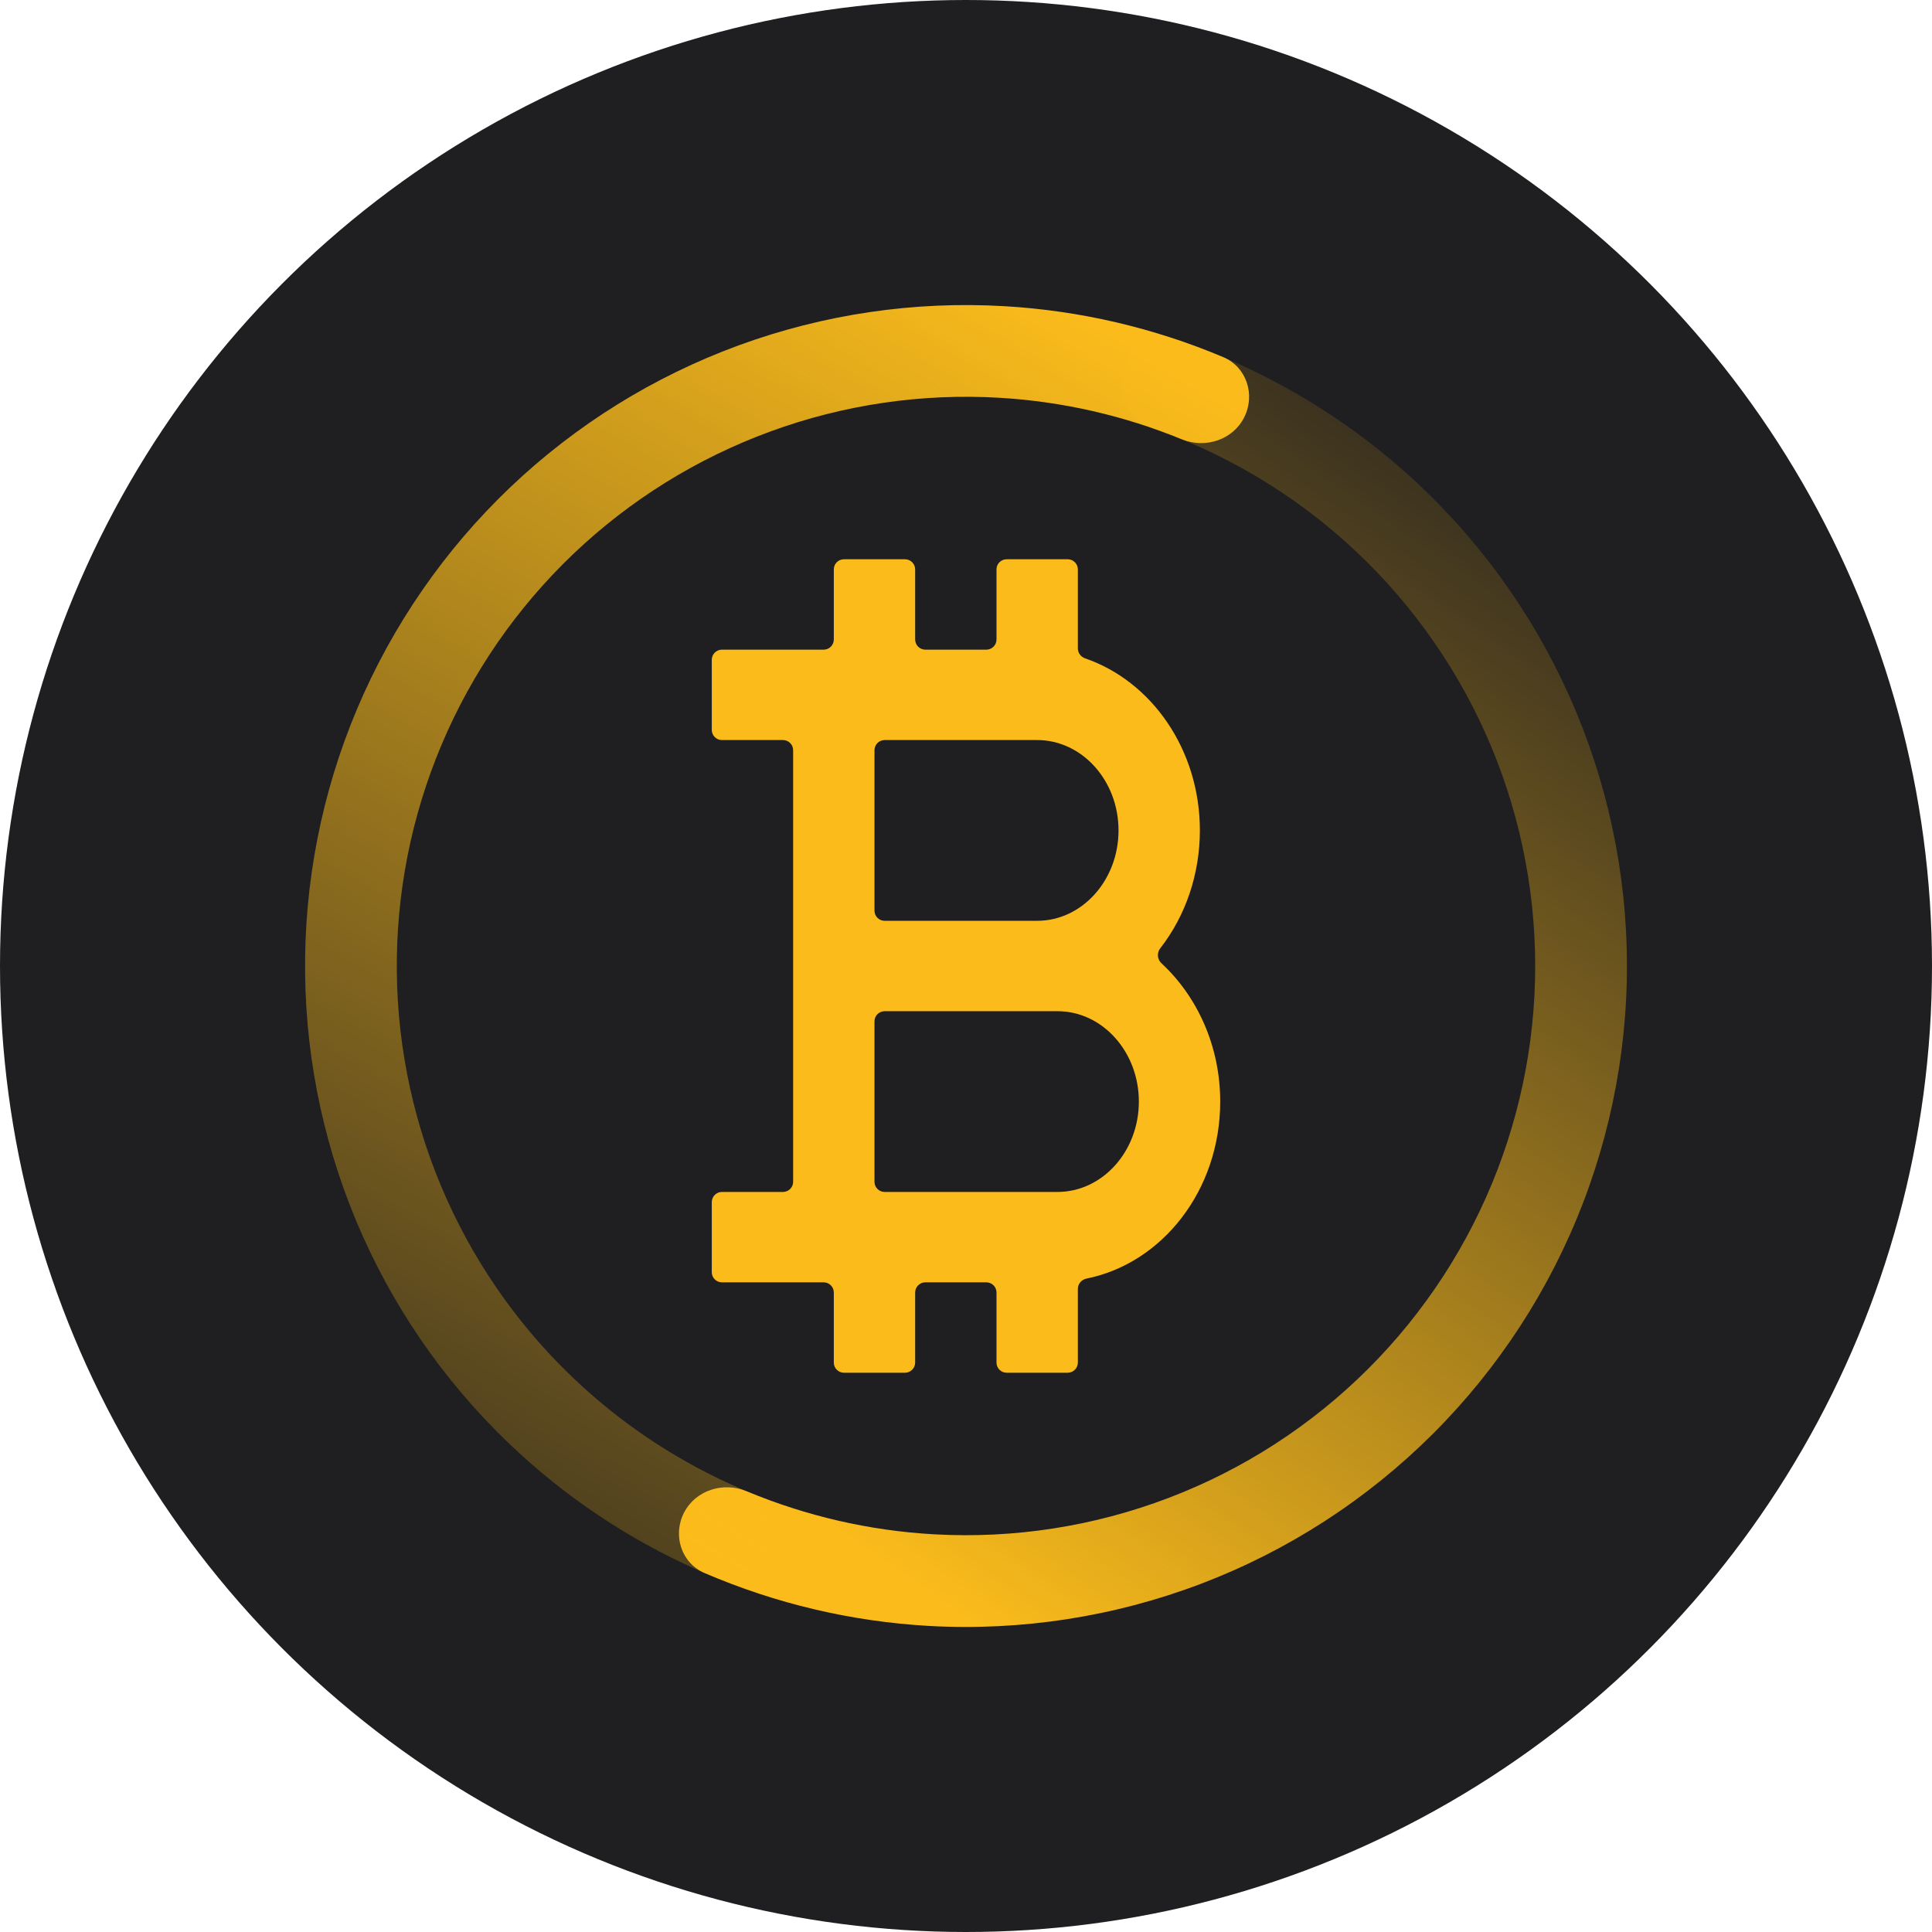 <svg width="38" height="38" viewBox="0 0 38 38" fill="none" xmlns="http://www.w3.org/2000/svg">
<circle cx="19" cy="19" r="19" fill="#1F1E20"/>
<path d="M15.6 19.889V23.244C15.6 23.355 15.511 23.444 15.4 23.444H14.2C14.089 23.444 14 23.534 14 23.644V25.022C14 25.133 14.089 25.222 14.2 25.222H16.2C16.311 25.222 16.4 25.312 16.4 25.422V26.8C16.4 26.91 16.489 27 16.6 27H17.8C17.91 27 18 26.91 18 26.8V25.422C18 25.312 18.09 25.222 18.2 25.222H19.4C19.511 25.222 19.6 25.312 19.6 25.422V26.8C19.6 26.91 19.689 27 19.8 27H21C21.11 27 21.2 26.91 21.2 26.8V25.351C21.2 25.251 21.274 25.167 21.371 25.148C22.863 24.847 24 23.409 24 21.667C24 20.573 23.548 19.599 22.845 18.947C22.761 18.87 22.751 18.74 22.821 18.651C23.322 18.01 23.6 17.187 23.6 16.333C23.6 14.74 22.647 13.398 21.343 12.949C21.259 12.92 21.2 12.843 21.2 12.754V11.2C21.2 11.089 21.11 11 21 11H19.8C19.689 11 19.6 11.089 19.6 11.2V12.578C19.6 12.688 19.511 12.778 19.4 12.778H18.2C18.09 12.778 18 12.688 18 12.578V11.2C18 11.089 17.91 11 17.8 11H16.6C16.489 11 16.4 11.089 16.4 11.2V12.578C16.4 12.688 16.311 12.778 16.2 12.778H14.2C14.089 12.778 14 12.867 14 12.978V14.356C14 14.466 14.089 14.556 14.2 14.556H15.4C15.511 14.556 15.6 14.645 15.6 14.756V19.889ZM20.8 23.444H17.4C17.29 23.444 17.2 23.355 17.2 23.244V20.089C17.2 19.978 17.29 19.889 17.4 19.889H20.8C21.682 19.889 22.4 20.686 22.4 21.667C22.4 22.647 21.682 23.444 20.8 23.444ZM17.2 14.756C17.2 14.645 17.29 14.556 17.4 14.556H20.4C21.282 14.556 22 15.353 22 16.333C22 17.314 21.282 18.111 20.4 18.111H17.4C17.29 18.111 17.2 18.022 17.2 17.911V14.756Z" fill="#FBBC1B"/>
<path d="M22.067 7.298C22.194 6.816 22.688 6.524 23.16 6.684C24.602 7.171 25.949 7.908 27.139 8.863C28.564 10.007 29.732 11.439 30.566 13.065C31.401 14.691 31.883 16.475 31.981 18.299C32.08 20.124 31.792 21.95 31.138 23.656C30.483 25.362 29.476 26.911 28.183 28.202C26.889 29.493 25.338 30.497 23.63 31.148C21.923 31.798 20.097 32.082 18.272 31.98C16.748 31.894 15.254 31.541 13.857 30.939C13.399 30.742 13.226 30.195 13.454 29.752V29.752C13.683 29.309 14.226 29.139 14.686 29.331C15.856 29.819 17.103 30.107 18.373 30.178C19.945 30.266 21.517 30.022 22.988 29.461C24.458 28.901 25.794 28.036 26.908 26.925C28.022 25.813 28.889 24.479 29.453 23.009C30.016 21.54 30.264 19.968 30.179 18.397C30.094 16.825 29.679 15.289 28.961 13.889C28.242 12.489 27.236 11.256 26.009 10.27C25.017 9.474 23.898 8.853 22.701 8.434C22.231 8.269 21.941 7.78 22.067 7.298V7.298Z" fill="url(#paint0_linear_3682_2871)"/>
<path d="M15.089 30.448C14.928 30.92 14.414 31.174 13.954 30.981C12.592 30.407 11.335 29.604 10.24 28.605C8.922 27.403 7.865 25.943 7.136 24.315C6.407 22.687 6.02 20.927 6.001 19.143C5.981 17.359 6.329 15.59 7.022 13.947C7.716 12.303 8.74 10.82 10.031 9.589C11.322 8.359 12.853 7.407 14.528 6.793C16.203 6.18 17.987 5.917 19.767 6.023C21.247 6.11 22.699 6.45 24.061 7.025C24.52 7.219 24.696 7.766 24.471 8.21V8.21C24.246 8.655 23.704 8.829 23.243 8.64C22.104 8.173 20.893 7.897 19.661 7.824C18.127 7.733 16.591 7.959 15.149 8.488C13.707 9.016 12.388 9.836 11.276 10.896C10.164 11.956 9.282 13.233 8.685 14.648C8.088 16.064 7.788 17.587 7.805 19.123C7.822 20.659 8.155 22.175 8.783 23.577C9.411 24.979 10.321 26.237 11.456 27.272C12.368 28.104 13.411 28.778 14.54 29.268C14.997 29.467 15.25 29.977 15.089 30.448V30.448Z" fill="url(#paint1_linear_3682_2871)"/>
<defs>
<linearGradient id="paint0_linear_3682_2871" x1="20.5" y1="33" x2="36" y2="10.5" gradientUnits="userSpaceOnUse">
<stop stop-color="#FBBC1B"/>
<stop offset="1" stop-color="#FBBC1B" stop-opacity="0"/>
</linearGradient>
<linearGradient id="paint1_linear_3682_2871" x1="22" y1="6.5" x2="5.5" y2="35" gradientUnits="userSpaceOnUse">
<stop stop-color="#FBBC1B"/>
<stop offset="1" stop-color="#FBBC1B" stop-opacity="0"/>
</linearGradient>
</defs>
</svg>

